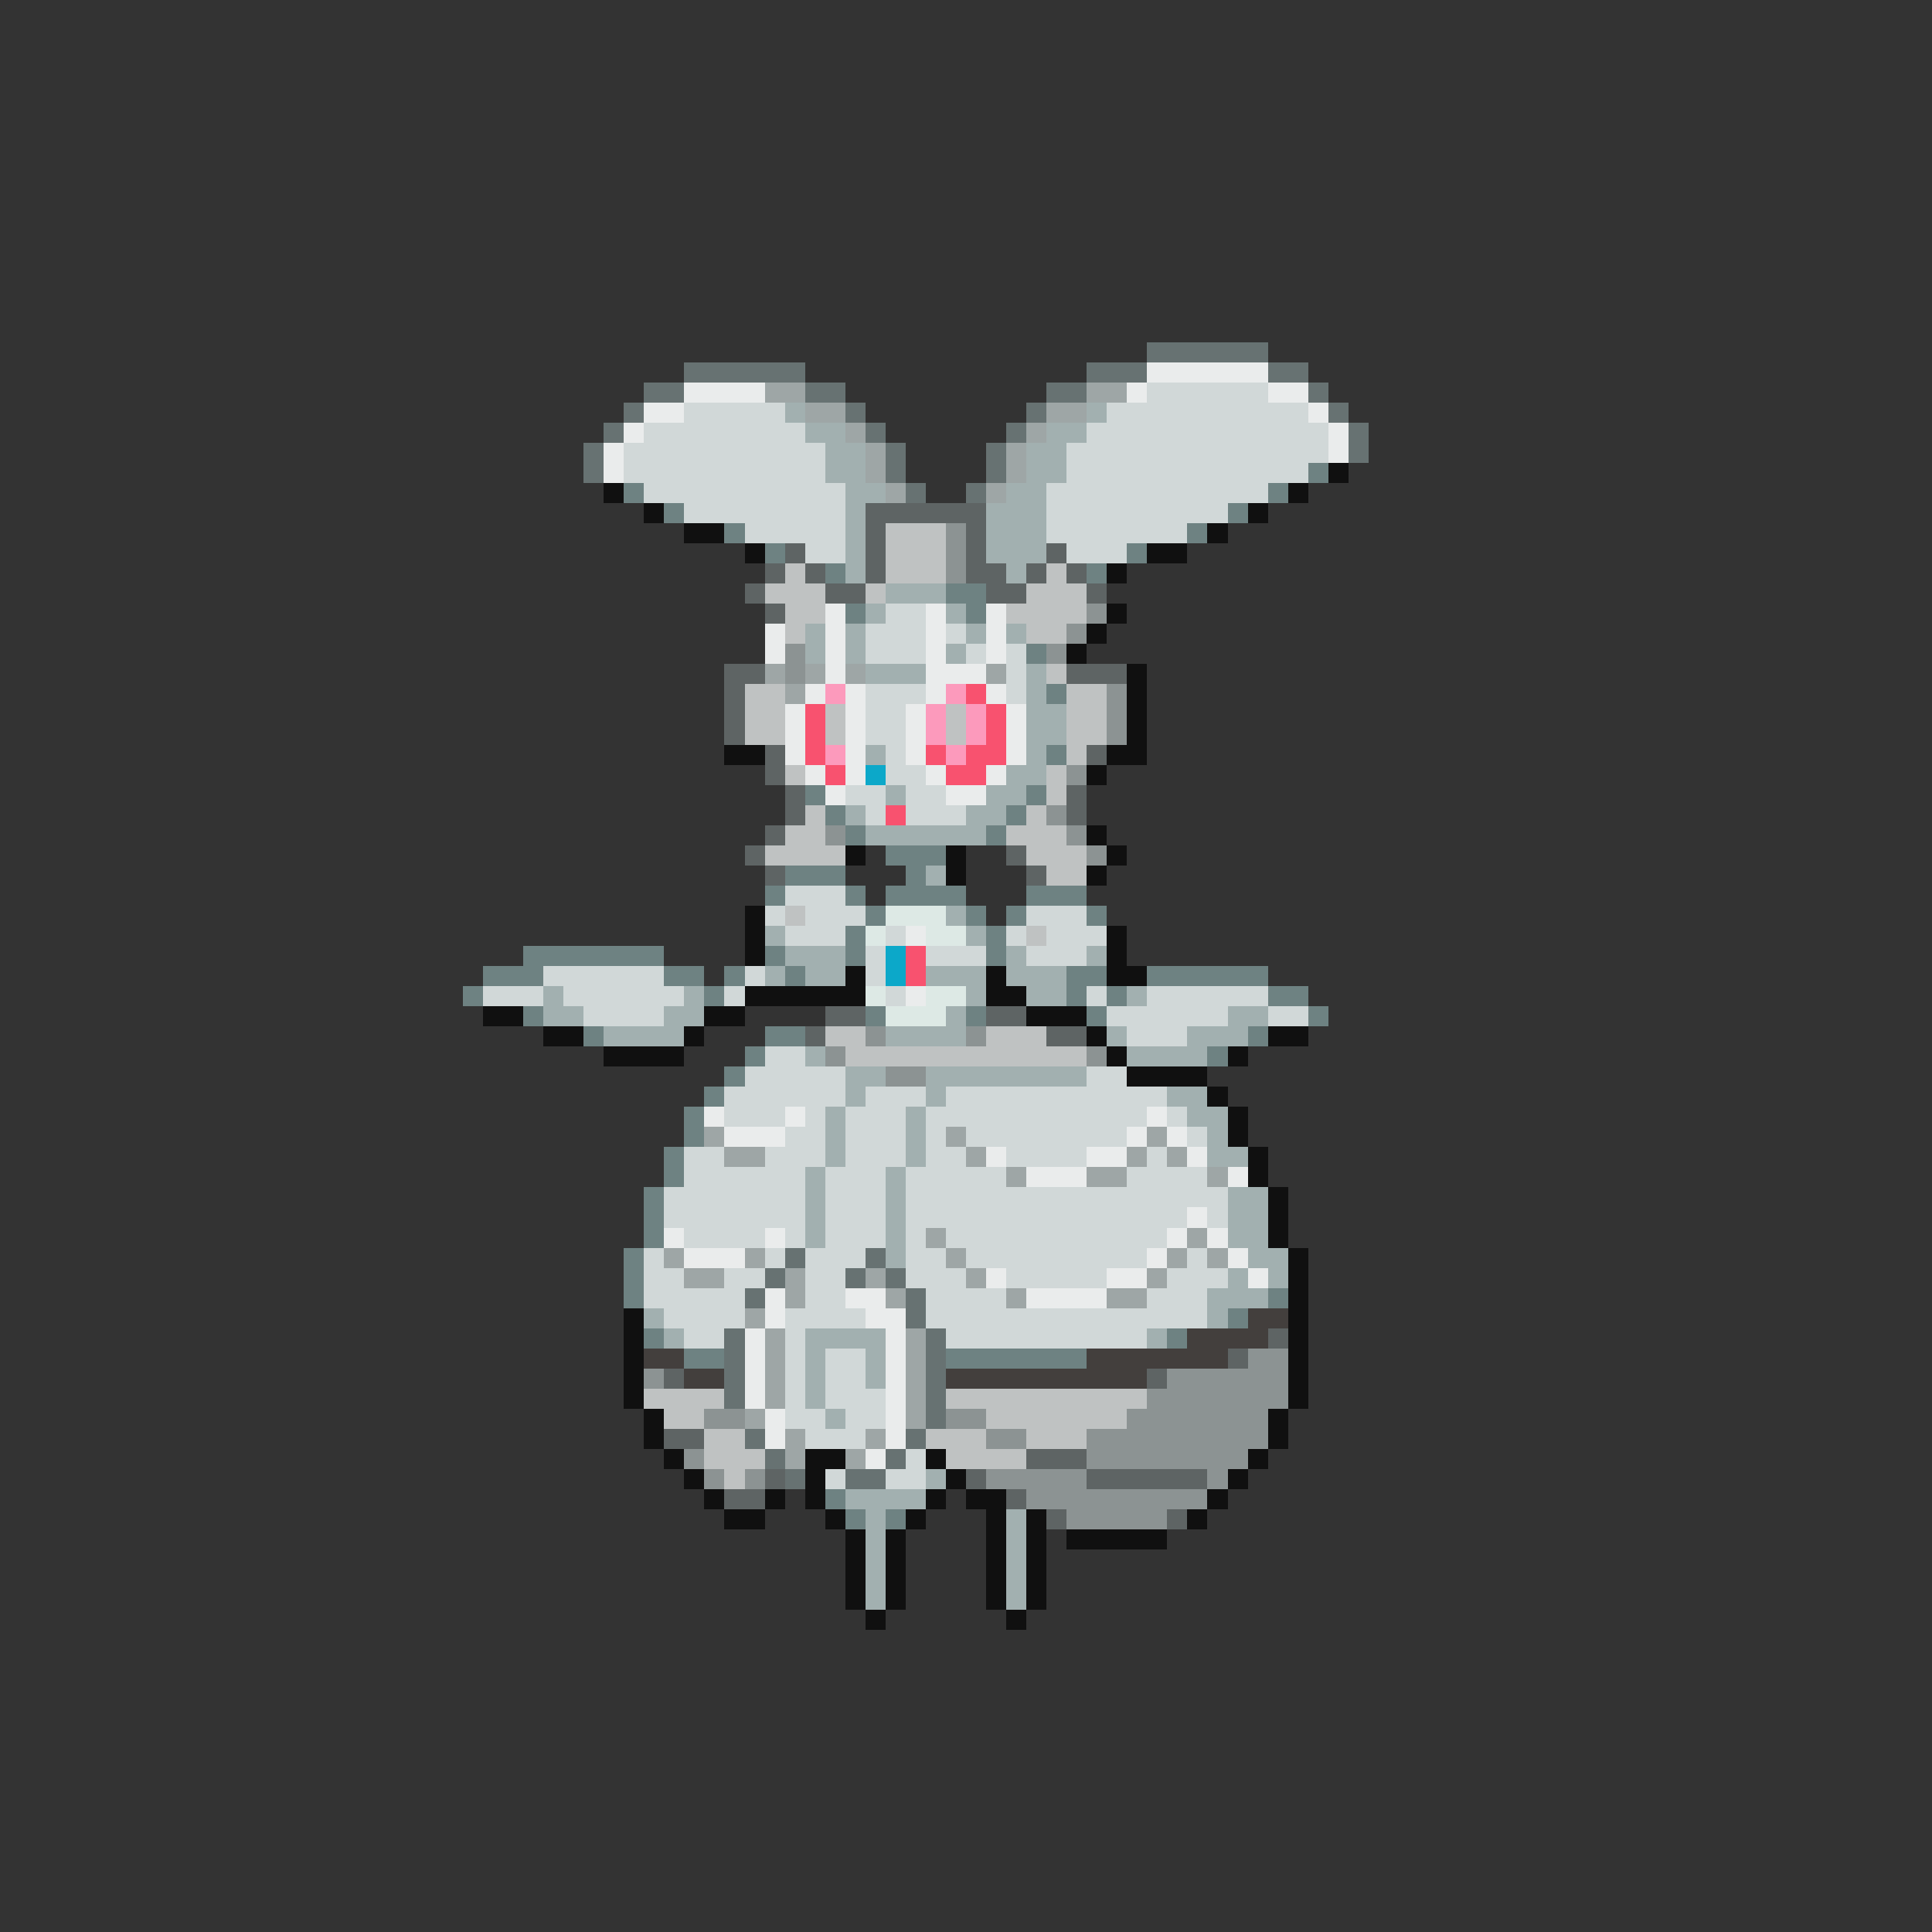 <svg xmlns="http://www.w3.org/2000/svg" viewBox="0 -0.5 96 96" shape-rendering="crispEdges">
<rect x="0" y="-0.5" width="96" height="96" fill="#333333" stroke="none"/>
<path stroke="#677272" d="M57 17h6M34 18h6M54 18h3M63 18h2M32 19h2M40 19h2M52 19h2M65 19h1M31 20h1M42 20h1M51 20h1M66 20h1M30 21h1M43 21h1M50 21h1M67 21h1M29 22h1M44 22h1M49 22h1M67 22h1M29 23h1M44 23h1M49 23h1M45 24h1M48 24h1M39 62h1M43 62h1M38 63h1M42 63h1M44 63h1M37 64h1M45 64h1M45 65h1M36 66h1M46 66h1M36 67h1M46 67h1M36 68h1M46 68h1M36 69h1M46 69h1M46 70h1M37 71h1M45 71h1M38 72h1M44 72h1M39 73h1M42 73h2" />
<path stroke="#eaecec" d="M57 18h6M34 19h4M56 19h1M63 19h2M32 20h2M65 20h1M31 21h1M66 21h1M30 22h1M66 22h1M30 23h1M41 30h1M46 30h1M49 30h1M38 31h1M41 31h1M46 31h1M49 31h1M38 32h1M41 32h1M46 32h1M49 32h1M41 33h1M46 33h3M40 34h1M42 34h1M46 34h1M49 34h1M39 35h1M42 35h1M45 35h1M50 35h1M39 36h1M42 36h1M45 36h1M50 36h1M39 37h1M42 37h1M45 37h1M50 37h1M40 38h1M42 38h1M46 38h1M49 38h1M41 39h1M47 39h2M45 46h1M45 49h1M35 55h1M39 55h1M57 55h1M36 56h3M56 56h1M58 56h1M49 57h1M54 57h2M59 57h1M51 58h3M61 58h1M59 60h1M33 61h1M38 61h1M58 61h1M60 61h1M34 62h3M57 62h1M61 62h1M49 63h1M55 63h2M62 63h1M38 64h1M42 64h2M51 64h4M38 65h1M43 65h2M37 66h1M44 66h1M37 67h1M44 67h1M37 68h1M44 68h1M37 69h1M44 69h1M38 70h1M44 70h1M38 71h1M44 71h1M43 72h1" />
<path stroke="#9ea6a6" d="M38 19h2M54 19h2M40 20h2M52 20h2M42 21h1M51 21h1M43 22h1M50 22h1M43 23h1M50 23h1M44 24h1M49 24h1M38 33h1M40 33h1M42 33h1M49 33h1M39 34h1M35 56h1M47 56h1M57 56h1M36 57h2M48 57h1M56 57h1M58 57h1M50 58h1M54 58h2M60 58h1M46 61h1M59 61h1M33 62h1M37 62h1M47 62h1M58 62h1M60 62h1M34 63h2M39 63h1M43 63h1M48 63h1M57 63h1M39 64h1M44 64h1M50 64h1M55 64h2M37 65h1M38 66h1M45 66h1M38 67h1M45 67h1M38 68h1M45 68h1M38 69h1M45 69h1M37 70h1M45 70h1M39 71h1M43 71h1M39 72h1M42 72h1" />
<path stroke="#d1d8d8" d="M57 19h6M34 20h5M55 20h10M32 21h8M54 21h12M31 22h10M53 22h13M31 23h10M53 23h12M32 24h10M52 24h11M34 25h8M52 25h9M37 26h5M52 26h7M40 27h2M53 27h3M44 30h2M43 31h3M47 31h1M43 32h3M48 32h1M50 32h1M50 33h1M43 34h3M50 34h1M43 35h2M43 36h2M44 37h1M44 38h2M42 39h2M45 39h2M43 40h1M45 40h3M39 44h3M38 45h1M40 45h3M51 45h3M39 46h3M44 46h1M50 46h1M52 46h3M43 47h1M46 47h3M51 47h3M27 48h6M37 48h1M43 48h1M24 49h3M28 49h6M36 49h1M44 49h1M54 49h1M57 49h6M29 50h4M55 50h6M63 50h2M56 51h3M38 52h2M37 53h5M54 53h2M36 54h6M43 54h3M47 54h11M36 55h3M40 55h1M42 55h3M46 55h11M58 55h1M39 56h2M42 56h3M46 56h1M48 56h8M59 56h1M34 57h2M38 57h3M42 57h3M46 57h2M50 57h4M57 57h1M34 58h6M41 58h3M45 58h5M56 58h4M33 59h7M41 59h3M45 59h16M33 60h7M41 60h3M45 60h14M60 60h1M34 61h4M39 61h1M41 61h3M45 61h1M47 61h11M32 62h1M38 62h1M40 62h3M45 62h2M48 62h9M59 62h1M32 63h2M36 63h2M40 63h2M45 63h3M50 63h5M58 63h3M32 64h5M40 64h2M46 64h4M57 64h3M33 65h4M39 65h4M46 65h14M34 66h2M39 66h1M47 66h10M39 67h1M41 67h2M39 68h1M41 68h2M39 69h1M41 69h3M39 70h2M42 70h2M40 71h3M45 72h1M41 73h1M44 73h2" />
<path stroke="#a2b0b0" d="M39 20h1M54 20h1M40 21h2M52 21h2M41 22h2M51 22h2M41 23h2M51 23h2M42 24h2M50 24h2M42 25h1M49 25h3M42 26h1M49 26h3M42 27h1M49 27h3M42 28h1M50 28h1M44 29h3M43 30h1M47 30h1M40 31h1M42 31h1M48 31h1M50 31h1M40 32h1M42 32h1M47 32h1M43 33h3M51 33h1M51 34h1M51 35h2M51 36h2M43 37h1M51 37h1M50 38h2M44 39h1M49 39h2M42 40h1M48 40h2M43 41h6M46 43h1M47 45h1M38 46h1M48 46h1M39 47h3M50 47h1M54 47h1M38 48h1M40 48h2M46 48h3M50 48h3M27 49h1M34 49h1M48 49h1M51 49h2M56 49h1M27 50h2M33 50h2M47 50h1M61 50h2M30 51h4M44 51h4M55 51h1M59 51h3M40 52h1M56 52h4M42 53h2M46 53h8M42 54h1M46 54h1M58 54h2M41 55h1M45 55h1M59 55h2M41 56h1M45 56h1M60 56h1M41 57h1M45 57h1M60 57h2M40 58h1M44 58h1M40 59h1M44 59h1M61 59h2M40 60h1M44 60h1M61 60h2M40 61h1M44 61h1M61 61h2M44 62h1M62 62h2M61 63h1M63 63h1M60 64h3M32 65h1M60 65h1M33 66h1M40 66h4M57 66h1M40 67h1M43 67h1M40 68h1M43 68h1M40 69h1M41 70h1M46 73h1M42 74h4M43 75h1M50 75h1M43 76h1M50 76h1M43 77h1M50 77h1M43 78h1M50 78h1M43 79h1M50 79h1" />
<path stroke="#6e8282" d="M65 23h1M31 24h1M63 24h1M33 25h1M61 25h1M36 26h1M59 26h1M38 27h1M56 27h1M41 28h1M54 28h1M47 29h2M42 30h1M48 30h1M51 32h1M52 34h1M52 37h1M40 39h1M51 39h1M41 40h1M50 40h1M42 41h1M49 41h1M44 42h3M39 43h3M45 43h1M38 44h1M42 44h1M44 44h4M51 44h3M43 45h1M48 45h1M50 45h1M54 45h1M42 46h1M49 46h1M26 47h7M38 47h1M42 47h1M49 47h1M24 48h3M33 48h2M36 48h1M39 48h1M53 48h2M57 48h6M23 49h1M35 49h1M53 49h1M55 49h1M63 49h2M26 50h1M43 50h1M48 50h1M54 50h1M65 50h1M29 51h1M38 51h2M62 51h1M37 52h1M60 52h1M36 53h1M35 54h1M34 55h1M34 56h1M33 57h1M33 58h1M32 59h1M32 60h1M32 61h1M31 62h1M31 63h1M31 64h1M63 64h1M61 65h1M32 66h1M58 66h1M34 67h2M47 67h7M41 74h1M42 75h1M44 75h1" />
<path stroke="#101010" d="M66 23h1M30 24h1M64 24h1M32 25h1M62 25h1M34 26h2M60 26h1M37 27h1M57 27h2M55 28h1M55 30h1M54 31h1M53 32h1M56 33h1M56 34h1M56 35h1M56 36h1M36 37h2M55 37h2M54 38h1M54 41h1M42 42h1M47 42h1M55 42h1M47 43h1M54 43h1M37 45h1M37 46h1M55 46h1M37 47h1M55 47h1M42 48h1M49 48h1M55 48h2M37 49h6M49 49h2M24 50h2M35 50h2M51 50h3M27 51h2M34 51h1M54 51h1M63 51h2M30 52h4M55 52h1M61 52h1M56 53h4M60 54h1M61 55h1M61 56h1M62 57h1M62 58h1M63 59h1M63 60h1M63 61h1M64 62h1M64 63h1M64 64h1M31 65h1M64 65h1M31 66h1M64 66h1M31 67h1M64 67h1M31 68h1M64 68h1M31 69h1M64 69h1M32 70h1M63 70h1M32 71h1M63 71h1M33 72h1M40 72h2M46 72h1M62 72h1M34 73h1M40 73h1M47 73h1M61 73h1M35 74h1M38 74h1M40 74h1M46 74h1M48 74h2M60 74h1M36 75h2M41 75h1M45 75h1M49 75h1M51 75h1M59 75h1M42 76h1M44 76h1M49 76h1M51 76h1M53 76h5M42 77h1M44 77h1M49 77h1M51 77h1M42 78h1M44 78h1M49 78h1M51 78h1M42 79h1M44 79h1M49 79h1M51 79h1M43 80h1M50 80h1" />
<path stroke="#5e6464" d="M43 25h6M43 26h1M48 26h1M39 27h1M43 27h1M48 27h1M52 27h1M38 28h1M40 28h1M43 28h1M48 28h2M51 28h1M53 28h1M37 29h1M41 29h2M49 29h2M54 29h1M38 30h1M36 33h2M53 33h3M36 34h1M36 35h1M36 36h1M38 37h1M54 37h1M38 38h1M39 39h1M53 39h1M39 40h1M53 40h1M38 41h1M37 42h1M50 42h1M38 43h1M51 43h1M41 50h2M49 50h2M40 51h1M52 51h2M63 66h1M61 67h1M33 68h1M57 68h1M33 71h2M51 72h3M38 73h1M48 73h1M54 73h6M36 74h2M50 74h1M52 75h1M58 75h1" />
<path stroke="#bfc2c2" d="M44 26h3M44 27h3M39 28h1M44 28h3M52 28h1M38 29h3M43 29h1M51 29h3M39 30h2M50 30h4M39 31h1M51 31h2M52 33h1M37 34h2M53 34h2M37 35h2M41 35h1M47 35h1M53 35h2M37 36h2M41 36h1M47 36h1M53 36h2M53 37h1M39 38h1M52 38h1M52 39h1M40 40h1M51 40h1M39 41h2M50 41h3M38 42h4M51 42h3M52 43h2M39 45h1M51 46h1M41 51h2M49 51h3M42 52h12M32 69h4M47 69h10M33 70h2M49 70h7M35 71h2M46 71h3M51 71h3M35 72h3M47 72h4M36 73h1" />
<path stroke="#8c9393" d="M47 26h1M47 27h1M47 28h1M54 30h1M53 31h1M39 32h1M52 32h1M39 33h1M55 34h1M55 35h1M55 36h1M53 38h1M52 40h1M41 41h1M53 41h1M54 42h1M43 51h1M48 51h1M41 52h1M54 52h1M44 53h2M62 67h2M32 68h1M58 68h6M57 69h7M35 70h2M47 70h2M56 70h7M49 71h2M54 71h9M34 72h1M54 72h8M35 73h1M37 73h1M49 73h5M60 73h1M51 74h9M53 75h5" />
<path stroke="#fc9abc" d="M41 34h1M47 34h1M46 35h1M48 35h1M46 36h1M48 36h1M41 37h1M47 37h1" />
<path stroke="#f8526f" d="M48 34h1M40 35h1M49 35h1M40 36h1M49 36h1M40 37h1M46 37h1M48 37h2M41 38h1M47 38h2M44 40h1M45 47h1M45 48h1" />
<path stroke="#0ca8c9" d="M43 38h1M44 47h1M44 48h1" />
<path stroke="#dde9e5" d="M44 45h3M43 46h1M46 46h2M43 49h1M46 49h2M44 50h3" />
<path stroke="#433f3d" d="M62 65h2M59 66h4M32 67h2M54 67h7M34 68h2M47 68h10" />
</svg>